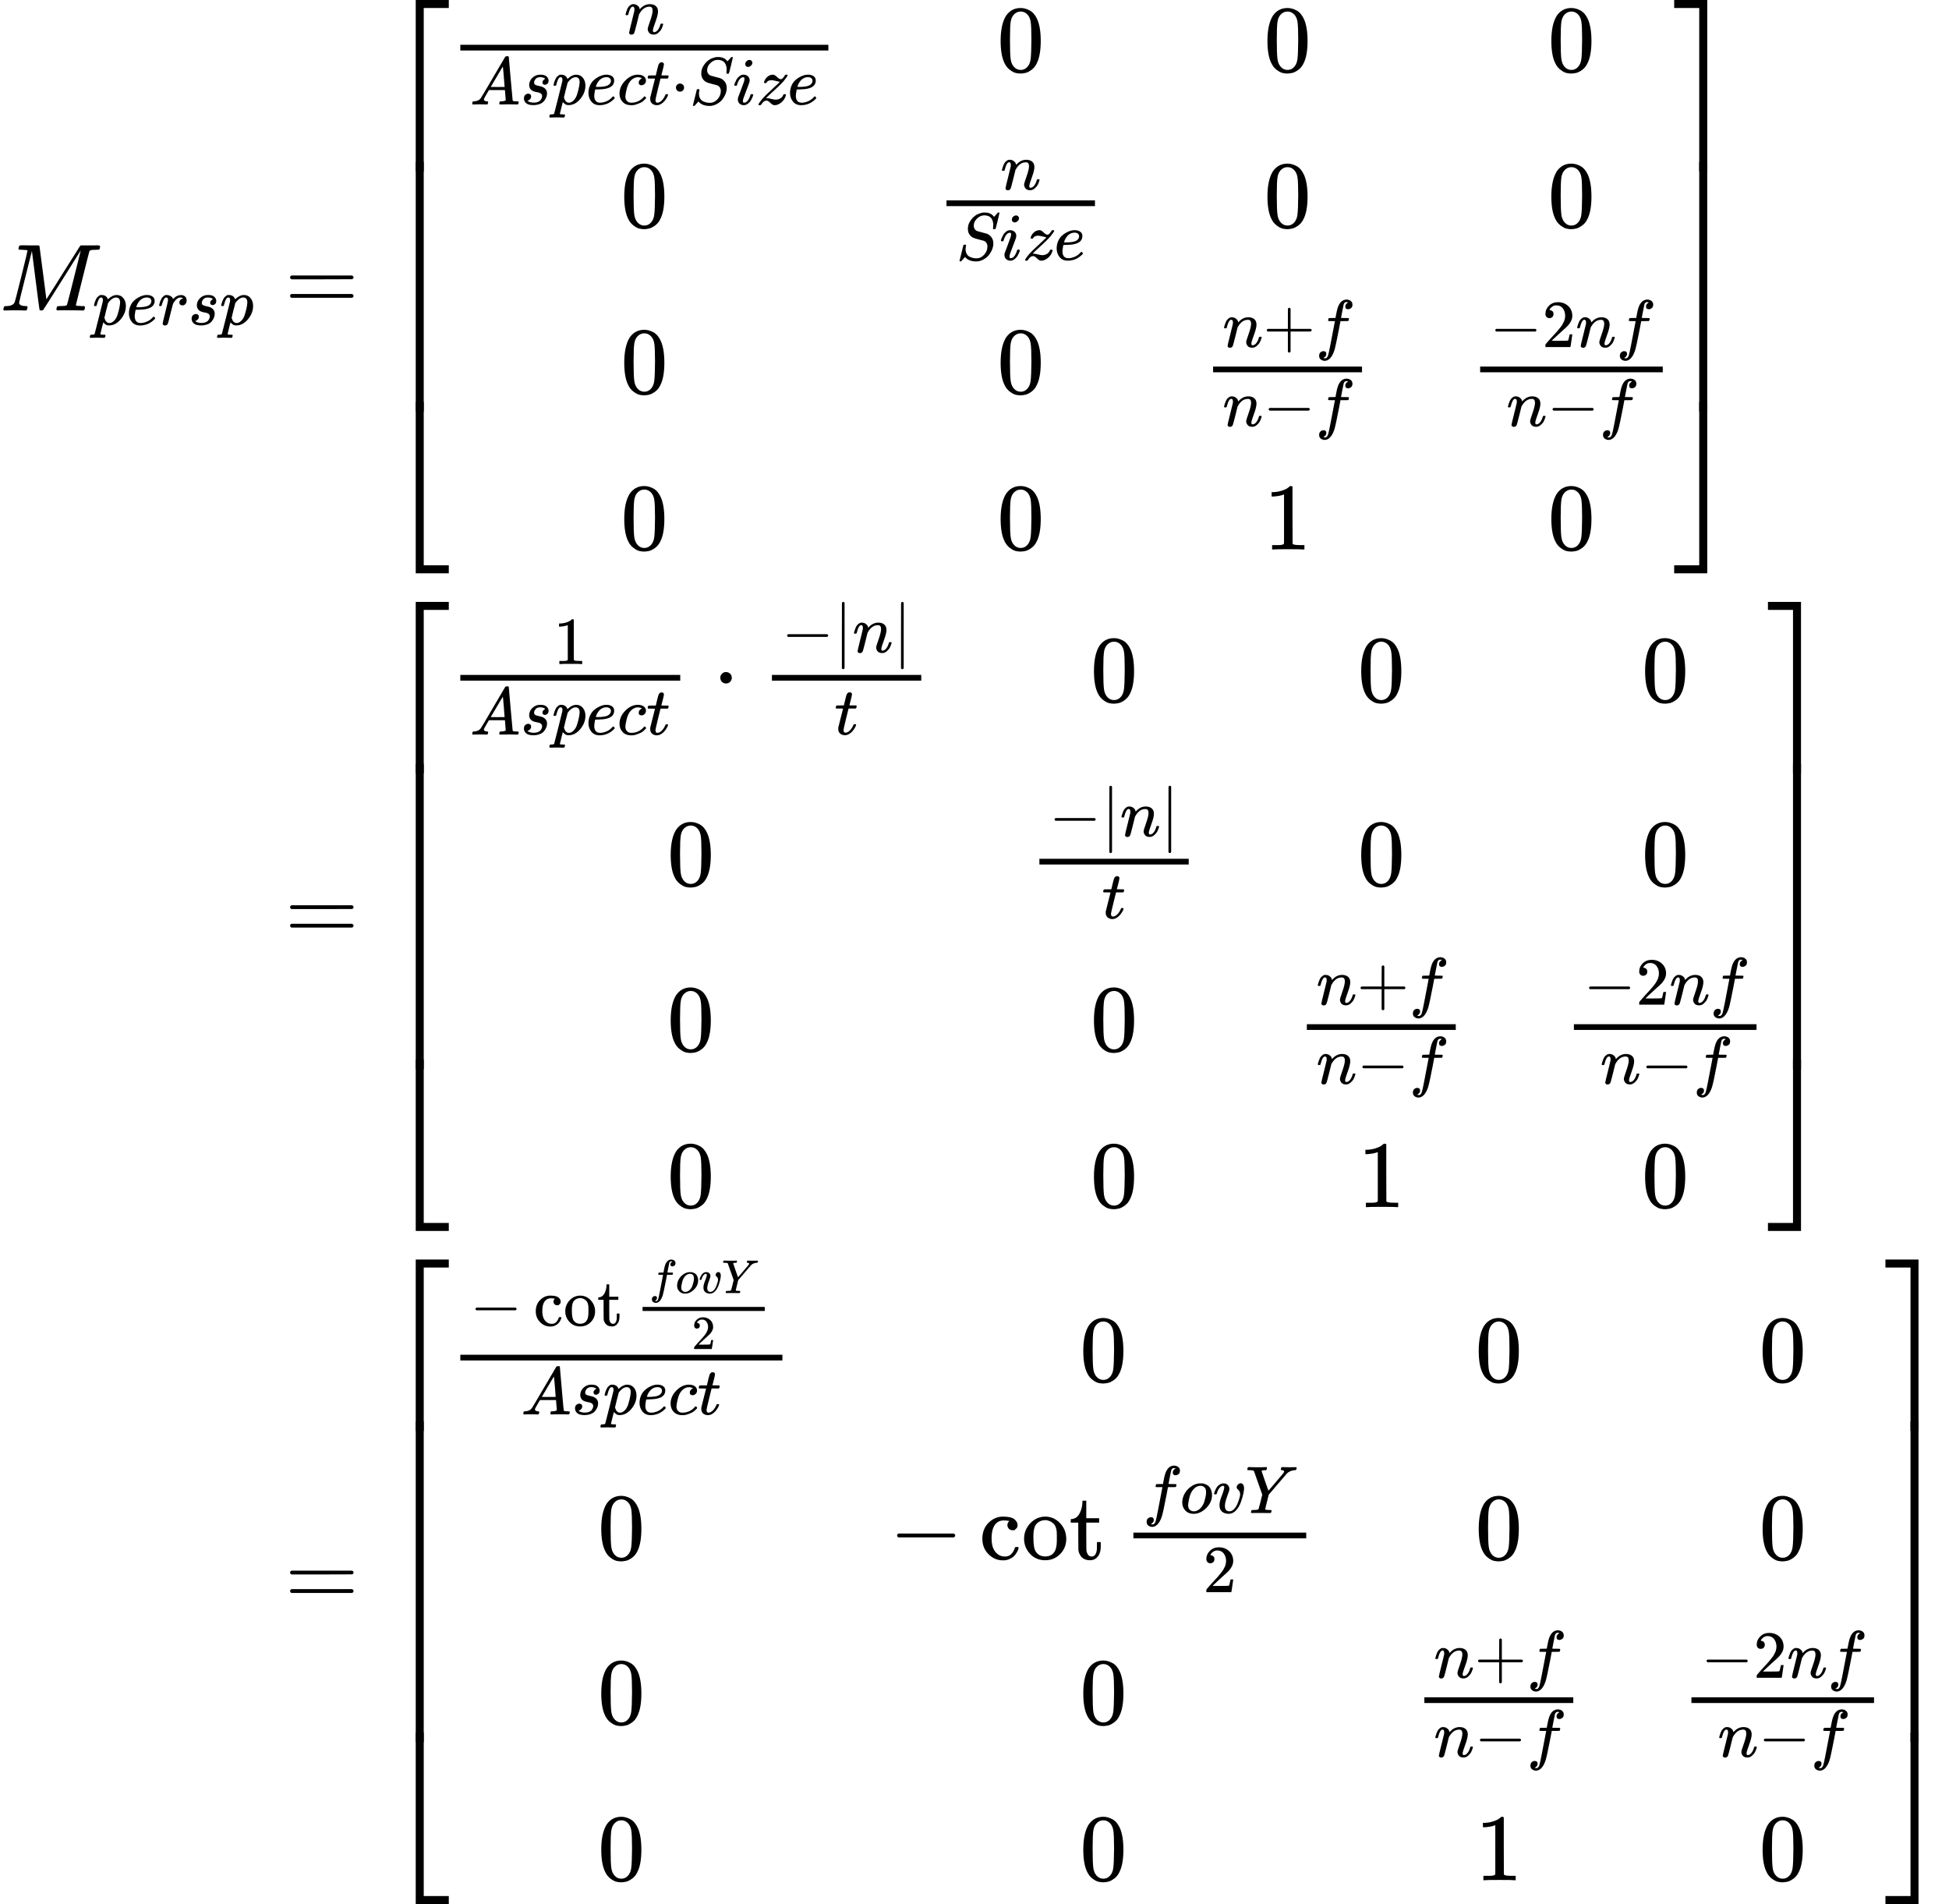<?xml version="1.0" encoding="UTF-8" standalone="no" ?>
<svg xmlns="http://www.w3.org/2000/svg" width="46.287ex" height="45.214ex" viewBox="0 -10242.3 20458.8 19984.6" xmlns:xlink="http://www.w3.org/1999/xlink" aria-hidden="true" style=""><defs><path id="MJX-28-TEX-I-1D440" d="M289 629Q289 635 232 637Q208 637 201 638T194 648Q194 649 196 659Q197 662 198 666T199 671T201 676T203 679T207 681T212 683T220 683T232 684Q238 684 262 684T307 683Q386 683 398 683T414 678Q415 674 451 396L487 117L510 154Q534 190 574 254T662 394Q837 673 839 675Q840 676 842 678T846 681L852 683H948Q965 683 988 683T1017 684Q1051 684 1051 673Q1051 668 1048 656T1045 643Q1041 637 1008 637Q968 636 957 634T939 623Q936 618 867 340T797 59Q797 55 798 54T805 50T822 48T855 46H886Q892 37 892 35Q892 19 885 5Q880 0 869 0Q864 0 828 1T736 2Q675 2 644 2T609 1Q592 1 592 11Q592 13 594 25Q598 41 602 43T625 46Q652 46 685 49Q699 52 704 61Q706 65 742 207T813 490T848 631L654 322Q458 10 453 5Q451 4 449 3Q444 0 433 0Q418 0 415 7Q413 11 374 317L335 624L267 354Q200 88 200 79Q206 46 272 46H282Q288 41 289 37T286 19Q282 3 278 1Q274 0 267 0Q265 0 255 0T221 1T157 2Q127 2 95 1T58 0Q43 0 39 2T35 11Q35 13 38 25T43 40Q45 46 65 46Q135 46 154 86Q158 92 223 354T289 629Z"></path><path id="MJX-28-TEX-I-1D45D" d="M23 287Q24 290 25 295T30 317T40 348T55 381T75 411T101 433T134 442Q209 442 230 378L240 387Q302 442 358 442Q423 442 460 395T497 281Q497 173 421 82T249 -10Q227 -10 210 -4Q199 1 187 11T168 28L161 36Q160 35 139 -51T118 -138Q118 -144 126 -145T163 -148H188Q194 -155 194 -157T191 -175Q188 -187 185 -190T172 -194Q170 -194 161 -194T127 -193T65 -192Q-5 -192 -24 -194H-32Q-39 -187 -39 -183Q-37 -156 -26 -148H-6Q28 -147 33 -136Q36 -130 94 103T155 350Q156 355 156 364Q156 405 131 405Q109 405 94 377T71 316T59 280Q57 278 43 278H29Q23 284 23 287ZM178 102Q200 26 252 26Q282 26 310 49T356 107Q374 141 392 215T411 325V331Q411 405 350 405Q339 405 328 402T306 393T286 380T269 365T254 350T243 336T235 326L232 322Q232 321 229 308T218 264T204 212Q178 106 178 102Z"></path><path id="MJX-28-TEX-I-1D452" d="M39 168Q39 225 58 272T107 350T174 402T244 433T307 442H310Q355 442 388 420T421 355Q421 265 310 237Q261 224 176 223Q139 223 138 221Q138 219 132 186T125 128Q125 81 146 54T209 26T302 45T394 111Q403 121 406 121Q410 121 419 112T429 98T420 82T390 55T344 24T281 -1T205 -11Q126 -11 83 42T39 168ZM373 353Q367 405 305 405Q272 405 244 391T199 357T170 316T154 280T149 261Q149 260 169 260Q282 260 327 284T373 353Z"></path><path id="MJX-28-TEX-I-1D45F" d="M21 287Q22 290 23 295T28 317T38 348T53 381T73 411T99 433T132 442Q161 442 183 430T214 408T225 388Q227 382 228 382T236 389Q284 441 347 441H350Q398 441 422 400Q430 381 430 363Q430 333 417 315T391 292T366 288Q346 288 334 299T322 328Q322 376 378 392Q356 405 342 405Q286 405 239 331Q229 315 224 298T190 165Q156 25 151 16Q138 -11 108 -11Q95 -11 87 -5T76 7T74 17Q74 30 114 189T154 366Q154 405 128 405Q107 405 92 377T68 316T57 280Q55 278 41 278H27Q21 284 21 287Z"></path><path id="MJX-28-TEX-I-1D460" d="M131 289Q131 321 147 354T203 415T300 442Q362 442 390 415T419 355Q419 323 402 308T364 292Q351 292 340 300T328 326Q328 342 337 354T354 372T367 378Q368 378 368 379Q368 382 361 388T336 399T297 405Q249 405 227 379T204 326Q204 301 223 291T278 274T330 259Q396 230 396 163Q396 135 385 107T352 51T289 7T195 -10Q118 -10 86 19T53 87Q53 126 74 143T118 160Q133 160 146 151T160 120Q160 94 142 76T111 58Q109 57 108 57T107 55Q108 52 115 47T146 34T201 27Q237 27 263 38T301 66T318 97T323 122Q323 150 302 164T254 181T195 196T148 231Q131 256 131 289Z"></path><path id="MJX-28-TEX-N-3D" d="M56 347Q56 360 70 367H707Q722 359 722 347Q722 336 708 328L390 327H72Q56 332 56 347ZM56 153Q56 168 72 173H708Q722 163 722 153Q722 140 707 133H70Q56 140 56 153Z"></path><path id="MJX-28-TEX-S4-23A1" d="M319 -645V1154H666V1070H403V-645H319Z"></path><path id="MJX-28-TEX-S4-23A3" d="M319 -644V1155H403V-560H666V-644H319Z"></path><path id="MJX-28-TEX-S4-23A2" d="M319 0V602H403V0H319Z"></path><path id="MJX-28-TEX-I-1D45B" d="M21 287Q22 293 24 303T36 341T56 388T89 425T135 442Q171 442 195 424T225 390T231 369Q231 367 232 367L243 378Q304 442 382 442Q436 442 469 415T503 336T465 179T427 52Q427 26 444 26Q450 26 453 27Q482 32 505 65T540 145Q542 153 560 153Q580 153 580 145Q580 144 576 130Q568 101 554 73T508 17T439 -10Q392 -10 371 17T350 73Q350 92 386 193T423 345Q423 404 379 404H374Q288 404 229 303L222 291L189 157Q156 26 151 16Q138 -11 108 -11Q95 -11 87 -5T76 7T74 17Q74 30 112 180T152 343Q153 348 153 366Q153 405 129 405Q91 405 66 305Q60 285 60 284Q58 278 41 278H27Q21 284 21 287Z"></path><path id="MJX-28-TEX-I-1D434" d="M208 74Q208 50 254 46Q272 46 272 35Q272 34 270 22Q267 8 264 4T251 0Q249 0 239 0T205 1T141 2Q70 2 50 0H42Q35 7 35 11Q37 38 48 46H62Q132 49 164 96Q170 102 345 401T523 704Q530 716 547 716H555H572Q578 707 578 706L606 383Q634 60 636 57Q641 46 701 46Q726 46 726 36Q726 34 723 22Q720 7 718 4T704 0Q701 0 690 0T651 1T578 2Q484 2 455 0H443Q437 6 437 9T439 27Q443 40 445 43L449 46H469Q523 49 533 63L521 213H283L249 155Q208 86 208 74ZM516 260Q516 271 504 416T490 562L463 519Q447 492 400 412L310 260L413 259Q516 259 516 260Z"></path><path id="MJX-28-TEX-I-1D450" d="M34 159Q34 268 120 355T306 442Q362 442 394 418T427 355Q427 326 408 306T360 285Q341 285 330 295T319 325T330 359T352 380T366 386H367Q367 388 361 392T340 400T306 404Q276 404 249 390Q228 381 206 359Q162 315 142 235T121 119Q121 73 147 50Q169 26 205 26H209Q321 26 394 111Q403 121 406 121Q410 121 419 112T429 98T420 83T391 55T346 25T282 0T202 -11Q127 -11 81 37T34 159Z"></path><path id="MJX-28-TEX-I-1D461" d="M26 385Q19 392 19 395Q19 399 22 411T27 425Q29 430 36 430T87 431H140L159 511Q162 522 166 540T173 566T179 586T187 603T197 615T211 624T229 626Q247 625 254 615T261 596Q261 589 252 549T232 470L222 433Q222 431 272 431H323Q330 424 330 420Q330 398 317 385H210L174 240Q135 80 135 68Q135 26 162 26Q197 26 230 60T283 144Q285 150 288 151T303 153H307Q322 153 322 145Q322 142 319 133Q314 117 301 95T267 48T216 6T155 -11Q125 -11 98 4T59 56Q57 64 57 83V101L92 241Q127 382 128 383Q128 385 77 385H26Z"></path><path id="MJX-28-TEX-N-22C5" d="M78 250Q78 274 95 292T138 310Q162 310 180 294T199 251Q199 226 182 208T139 190T96 207T78 250Z"></path><path id="MJX-28-TEX-I-1D446" d="M308 24Q367 24 416 76T466 197Q466 260 414 284Q308 311 278 321T236 341Q176 383 176 462Q176 523 208 573T273 648Q302 673 343 688T407 704H418H425Q521 704 564 640Q565 640 577 653T603 682T623 704Q624 704 627 704T632 705Q645 705 645 698T617 577T585 459T569 456Q549 456 549 465Q549 471 550 475Q550 478 551 494T553 520Q553 554 544 579T526 616T501 641Q465 662 419 662Q362 662 313 616T263 510Q263 480 278 458T319 427Q323 425 389 408T456 390Q490 379 522 342T554 242Q554 216 546 186Q541 164 528 137T492 78T426 18T332 -20Q320 -22 298 -22Q199 -22 144 33L134 44L106 13Q83 -14 78 -18T65 -22Q52 -22 52 -14Q52 -11 110 221Q112 227 130 227H143Q149 221 149 216Q149 214 148 207T144 186T142 153Q144 114 160 87T203 47T255 29T308 24Z"></path><path id="MJX-28-TEX-I-1D456" d="M184 600Q184 624 203 642T247 661Q265 661 277 649T290 619Q290 596 270 577T226 557Q211 557 198 567T184 600ZM21 287Q21 295 30 318T54 369T98 420T158 442Q197 442 223 419T250 357Q250 340 236 301T196 196T154 83Q149 61 149 51Q149 26 166 26Q175 26 185 29T208 43T235 78T260 137Q263 149 265 151T282 153Q302 153 302 143Q302 135 293 112T268 61T223 11T161 -11Q129 -11 102 10T74 74Q74 91 79 106T122 220Q160 321 166 341T173 380Q173 404 156 404H154Q124 404 99 371T61 287Q60 286 59 284T58 281T56 279T53 278T49 278T41 278H27Q21 284 21 287Z"></path><path id="MJX-28-TEX-I-1D467" d="M347 338Q337 338 294 349T231 360Q211 360 197 356T174 346T162 335T155 324L153 320Q150 317 138 317Q117 317 117 325Q117 330 120 339Q133 378 163 406T229 440Q241 442 246 442Q271 442 291 425T329 392T367 375Q389 375 411 408T434 441Q435 442 449 442H462Q468 436 468 434Q468 430 463 420T449 399T432 377T418 358L411 349Q368 298 275 214T160 106L148 94L163 93Q185 93 227 82T290 71Q328 71 360 90T402 140Q406 149 409 151T424 153Q443 153 443 143Q443 138 442 134Q425 72 376 31T278 -11Q252 -11 232 6T193 40T155 57Q111 57 76 -3Q70 -11 59 -11H54H41Q35 -5 35 -2Q35 13 93 84Q132 129 225 214T340 322Q352 338 347 338Z"></path><path id="MJX-28-TEX-N-30" d="M96 585Q152 666 249 666Q297 666 345 640T423 548Q460 465 460 320Q460 165 417 83Q397 41 362 16T301 -15T250 -22Q224 -22 198 -16T137 16T82 83Q39 165 39 320Q39 494 96 585ZM321 597Q291 629 250 629Q208 629 178 597Q153 571 145 525T137 333Q137 175 145 125T181 46Q209 16 250 16Q290 16 318 46Q347 76 354 130T362 333Q362 478 354 524T321 597Z"></path><path id="MJX-28-TEX-N-2B" d="M56 237T56 250T70 270H369V420L370 570Q380 583 389 583Q402 583 409 568V270H707Q722 262 722 250T707 230H409V-68Q401 -82 391 -82H389H387Q375 -82 369 -68V230H70Q56 237 56 250Z"></path><path id="MJX-28-TEX-I-1D453" d="M118 -162Q120 -162 124 -164T135 -167T147 -168Q160 -168 171 -155T187 -126Q197 -99 221 27T267 267T289 382V385H242Q195 385 192 387Q188 390 188 397L195 425Q197 430 203 430T250 431Q298 431 298 432Q298 434 307 482T319 540Q356 705 465 705Q502 703 526 683T550 630Q550 594 529 578T487 561Q443 561 443 603Q443 622 454 636T478 657L487 662Q471 668 457 668Q445 668 434 658T419 630Q412 601 403 552T387 469T380 433Q380 431 435 431Q480 431 487 430T498 424Q499 420 496 407T491 391Q489 386 482 386T428 385H372L349 263Q301 15 282 -47Q255 -132 212 -173Q175 -205 139 -205Q107 -205 81 -186T55 -132Q55 -95 76 -78T118 -61Q162 -61 162 -103Q162 -122 151 -136T127 -157L118 -162Z"></path><path id="MJX-28-TEX-N-2212" d="M84 237T84 250T98 270H679Q694 262 694 250T679 230H98Q84 237 84 250Z"></path><path id="MJX-28-TEX-N-32" d="M109 429Q82 429 66 447T50 491Q50 562 103 614T235 666Q326 666 387 610T449 465Q449 422 429 383T381 315T301 241Q265 210 201 149L142 93L218 92Q375 92 385 97Q392 99 409 186V189H449V186Q448 183 436 95T421 3V0H50V19V31Q50 38 56 46T86 81Q115 113 136 137Q145 147 170 174T204 211T233 244T261 278T284 308T305 340T320 369T333 401T340 431T343 464Q343 527 309 573T212 619Q179 619 154 602T119 569T109 550Q109 549 114 549Q132 549 151 535T170 489Q170 464 154 447T109 429Z"></path><path id="MJX-28-TEX-N-31" d="M213 578L200 573Q186 568 160 563T102 556H83V602H102Q149 604 189 617T245 641T273 663Q275 666 285 666Q294 666 302 660V361L303 61Q310 54 315 52T339 48T401 46H427V0H416Q395 3 257 3Q121 3 100 0H88V46H114Q136 46 152 46T177 47T193 50T201 52T207 57T213 61V578Z"></path><path id="MJX-28-TEX-S4-23A4" d="M0 1070V1154H347V-645H263V1070H0Z"></path><path id="MJX-28-TEX-S4-23A6" d="M263 -560V1155H347V-644H0V-560H263Z"></path><path id="MJX-28-TEX-S4-23A5" d="M263 0V602H347V0H263Z"></path><path id="MJX-28-TEX-N-7C" d="M139 -249H137Q125 -249 119 -235V251L120 737Q130 750 139 750Q152 750 159 735V-235Q151 -249 141 -249H139Z"></path><path id="MJX-28-TEX-N-63" d="M370 305T349 305T313 320T297 358Q297 381 312 396Q317 401 317 402T307 404Q281 408 258 408Q209 408 178 376Q131 329 131 219Q131 137 162 90Q203 29 272 29Q313 29 338 55T374 117Q376 125 379 127T395 129H409Q415 123 415 120Q415 116 411 104T395 71T366 33T318 2T249 -11Q163 -11 99 53T34 214Q34 318 99 383T250 448T370 421T404 357Q404 334 387 320Z"></path><path id="MJX-28-TEX-N-6F" d="M28 214Q28 309 93 378T250 448Q340 448 405 380T471 215Q471 120 407 55T250 -10Q153 -10 91 57T28 214ZM250 30Q372 30 372 193V225V250Q372 272 371 288T364 326T348 362T317 390T268 410Q263 411 252 411Q222 411 195 399Q152 377 139 338T126 246V226Q126 130 145 91Q177 30 250 30Z"></path><path id="MJX-28-TEX-N-74" d="M27 422Q80 426 109 478T141 600V615H181V431H316V385H181V241Q182 116 182 100T189 68Q203 29 238 29Q282 29 292 100Q293 108 293 146V181H333V146V134Q333 57 291 17Q264 -10 221 -10Q187 -10 162 2T124 33T105 68T98 100Q97 107 97 248V385H18V422H27Z"></path><path id="MJX-28-TEX-N-2061" d=""></path><path id="MJX-28-TEX-I-1D45C" d="M201 -11Q126 -11 80 38T34 156Q34 221 64 279T146 380Q222 441 301 441Q333 441 341 440Q354 437 367 433T402 417T438 387T464 338T476 268Q476 161 390 75T201 -11ZM121 120Q121 70 147 48T206 26Q250 26 289 58T351 142Q360 163 374 216T388 308Q388 352 370 375Q346 405 306 405Q243 405 195 347Q158 303 140 230T121 120Z"></path><path id="MJX-28-TEX-I-1D463" d="M173 380Q173 405 154 405Q130 405 104 376T61 287Q60 286 59 284T58 281T56 279T53 278T49 278T41 278H27Q21 284 21 287Q21 294 29 316T53 368T97 419T160 441Q202 441 225 417T249 361Q249 344 246 335Q246 329 231 291T200 202T182 113Q182 86 187 69Q200 26 250 26Q287 26 319 60T369 139T398 222T409 277Q409 300 401 317T383 343T365 361T357 383Q357 405 376 424T417 443Q436 443 451 425T467 367Q467 340 455 284T418 159T347 40T241 -11Q177 -11 139 22Q102 54 102 117Q102 148 110 181T151 298Q173 362 173 380Z"></path><path id="MJX-28-TEX-I-1D44C" d="M66 637Q54 637 49 637T39 638T32 641T30 647T33 664T42 682Q44 683 56 683Q104 680 165 680Q288 680 306 683H316Q322 677 322 674T320 656Q316 643 310 637H298Q242 637 242 624Q242 619 292 477T343 333L346 336Q350 340 358 349T379 373T411 410T454 461Q546 568 561 587T577 618Q577 634 545 637Q528 637 528 647Q528 649 530 661Q533 676 535 679T549 683Q551 683 578 682T657 680Q684 680 713 681T746 682Q763 682 763 673Q763 669 760 657T755 643Q753 637 734 637Q662 632 617 587Q608 578 477 424L348 273L322 169Q295 62 295 57Q295 46 363 46Q379 46 384 45T390 35Q390 33 388 23Q384 6 382 4T366 1Q361 1 324 1T232 2Q170 2 138 2T102 1Q84 1 84 9Q84 14 87 24Q88 27 89 30T90 35T91 39T93 42T96 44T101 45T107 45T116 46T129 46Q168 47 180 50T198 63Q201 68 227 171L252 274L129 623Q128 624 127 625T125 627T122 629T118 631T113 633T105 634T96 635T83 636T66 637Z"></path></defs><g stroke="currentColor" fill="currentColor" stroke-width="0" transform="matrix(1 0 0 -1 0 0)"><g data-mml-node="math"><g data-mml-node="mtable"><g data-mml-node="mtr" transform="translate(0, 6983.6)"><g data-mml-node="mtd"><g data-mml-node="msub"><g data-mml-node="mi"><use xlink:href="#MJX-28-TEX-I-1D440"></use></g><g data-mml-node="TeXAtom" transform="translate(970, -150) scale(0.707)" data-mjx-texclass="ORD"><g data-mml-node="mi"><use xlink:href="#MJX-28-TEX-I-1D45D"></use></g><g data-mml-node="mi" transform="translate(503, 0)"><use xlink:href="#MJX-28-TEX-I-1D452"></use></g><g data-mml-node="mi" transform="translate(969, 0)"><use xlink:href="#MJX-28-TEX-I-1D45F"></use></g><g data-mml-node="mi" transform="translate(1420, 0)"><use xlink:href="#MJX-28-TEX-I-1D460"></use></g><g data-mml-node="mi" transform="translate(1889, 0)"><use xlink:href="#MJX-28-TEX-I-1D45D"></use></g></g></g></g><g data-mml-node="mtd" transform="translate(2711.4, 0)"><g data-mml-node="mi"></g><g data-mml-node="mo" transform="translate(277.8, 0)"><use xlink:href="#MJX-28-TEX-N-3D"></use></g><g data-mml-node="mrow" transform="translate(1333.6, 0)"><g data-mml-node="mo"><use xlink:href="#MJX-28-TEX-S4-23A1" transform="translate(0, 2104.7)"></use><use xlink:href="#MJX-28-TEX-S4-23A3" transform="translate(0, -2114.7)"></use><svg width="667" height="2619.4" y="-1059.7" x="0" viewBox="0 654.9 667 2619.4"><use xlink:href="#MJX-28-TEX-S4-23A2" transform="scale(1, 6.527)"></use></svg></g><g data-mml-node="mtable" transform="translate(667, 0)"><g data-mml-node="mtr" transform="translate(0, 2508.7)"><g data-mml-node="mtd"><g data-mml-node="mfrac"><g data-mml-node="mi" transform="translate(1839.6, 394) scale(0.707)"><use xlink:href="#MJX-28-TEX-I-1D45B"></use></g><g data-mml-node="mrow" transform="translate(220, -346.3) scale(0.707)"><g data-mml-node="mi"><use xlink:href="#MJX-28-TEX-I-1D434"></use></g><g data-mml-node="mi" transform="translate(750, 0)"><use xlink:href="#MJX-28-TEX-I-1D460"></use></g><g data-mml-node="mi" transform="translate(1219, 0)"><use xlink:href="#MJX-28-TEX-I-1D45D"></use></g><g data-mml-node="mi" transform="translate(1722, 0)"><use xlink:href="#MJX-28-TEX-I-1D452"></use></g><g data-mml-node="mi" transform="translate(2188, 0)"><use xlink:href="#MJX-28-TEX-I-1D450"></use></g><g data-mml-node="mi" transform="translate(2621, 0)"><use xlink:href="#MJX-28-TEX-I-1D461"></use></g><g data-mml-node="mo" transform="translate(2982, 0)"><use xlink:href="#MJX-28-TEX-N-22C5"></use></g><g data-mml-node="mi" transform="translate(3260, 0)"><use xlink:href="#MJX-28-TEX-I-1D446"></use></g><g data-mml-node="mi" transform="translate(3905, 0)"><use xlink:href="#MJX-28-TEX-I-1D456"></use></g><g data-mml-node="mi" transform="translate(4250, 0)"><use xlink:href="#MJX-28-TEX-I-1D467"></use></g><g data-mml-node="mi" transform="translate(4715, 0)"><use xlink:href="#MJX-28-TEX-I-1D452"></use></g></g><rect width="3863.5" height="60" x="120" y="220"></rect></g></g><g data-mml-node="mtd" transform="translate(5752.7, 0)"><g data-mml-node="mn"><use xlink:href="#MJX-28-TEX-N-30"></use></g></g><g data-mml-node="mtd" transform="translate(8553.5, 0)"><g data-mml-node="mn"><use xlink:href="#MJX-28-TEX-N-30"></use></g></g><g data-mml-node="mtd" transform="translate(11533.6, 0)"><g data-mml-node="mn"><use xlink:href="#MJX-28-TEX-N-30"></use></g></g></g><g data-mml-node="mtr" transform="translate(0, 875.3)"><g data-mml-node="mtd" transform="translate(1801.8, 0)"><g data-mml-node="mn"><use xlink:href="#MJX-28-TEX-N-30"></use></g></g><g data-mml-node="mtd" transform="translate(5103.5, 0)"><g data-mml-node="mfrac"><g data-mml-node="mi" transform="translate(687, 394) scale(0.707)"><use xlink:href="#MJX-28-TEX-I-1D45B"></use></g><g data-mml-node="mrow" transform="translate(220, -345) scale(0.707)"><g data-mml-node="mi"><use xlink:href="#MJX-28-TEX-I-1D446"></use></g><g data-mml-node="mi" transform="translate(645, 0)"><use xlink:href="#MJX-28-TEX-I-1D456"></use></g><g data-mml-node="mi" transform="translate(990, 0)"><use xlink:href="#MJX-28-TEX-I-1D467"></use></g><g data-mml-node="mi" transform="translate(1455, 0)"><use xlink:href="#MJX-28-TEX-I-1D452"></use></g></g><rect width="1558.4" height="60" x="120" y="220"></rect></g></g><g data-mml-node="mtd" transform="translate(8553.5, 0)"><g data-mml-node="mn"><use xlink:href="#MJX-28-TEX-N-30"></use></g></g><g data-mml-node="mtd" transform="translate(11533.6, 0)"><g data-mml-node="mn"><use xlink:href="#MJX-28-TEX-N-30"></use></g></g></g><g data-mml-node="mtr" transform="translate(0, -868.8)"><g data-mml-node="mtd" transform="translate(1801.8, 0)"><g data-mml-node="mn"><use xlink:href="#MJX-28-TEX-N-30"></use></g></g><g data-mml-node="mtd" transform="translate(5752.7, 0)"><g data-mml-node="mn"><use xlink:href="#MJX-28-TEX-N-30"></use></g></g><g data-mml-node="mtd" transform="translate(7901.9, 0)"><g data-mml-node="mfrac"><g data-mml-node="mrow" transform="translate(220, 485) scale(0.707)"><g data-mml-node="mi"><use xlink:href="#MJX-28-TEX-I-1D45B"></use></g><g data-mml-node="mo" transform="translate(600, 0)"><use xlink:href="#MJX-28-TEX-N-2B"></use></g><g data-mml-node="mi" transform="translate(1378, 0)"><use xlink:href="#MJX-28-TEX-I-1D453"></use></g></g><g data-mml-node="mrow" transform="translate(220, -345) scale(0.707)"><g data-mml-node="mi"><use xlink:href="#MJX-28-TEX-I-1D45B"></use></g><g data-mml-node="mo" transform="translate(600, 0)"><use xlink:href="#MJX-28-TEX-N-2212"></use></g><g data-mml-node="mi" transform="translate(1378, 0)"><use xlink:href="#MJX-28-TEX-I-1D453"></use></g></g><rect width="1563.3" height="60" x="120" y="220"></rect></g></g><g data-mml-node="mtd" transform="translate(10705.2, 0)"><g data-mml-node="mfrac"><g data-mml-node="mrow" transform="translate(220, 485) scale(0.707)"><g data-mml-node="mo"><use xlink:href="#MJX-28-TEX-N-2212"></use></g><g data-mml-node="mn" transform="translate(778, 0)"><use xlink:href="#MJX-28-TEX-N-32"></use></g><g data-mml-node="mi" transform="translate(1278, 0)"><use xlink:href="#MJX-28-TEX-I-1D45B"></use></g><g data-mml-node="mi" transform="translate(1878, 0)"><use xlink:href="#MJX-28-TEX-I-1D453"></use></g></g><g data-mml-node="mrow" transform="translate(396.8, -345) scale(0.707)"><g data-mml-node="mi"><use xlink:href="#MJX-28-TEX-I-1D45B"></use></g><g data-mml-node="mo" transform="translate(600, 0)"><use xlink:href="#MJX-28-TEX-N-2212"></use></g><g data-mml-node="mi" transform="translate(1378, 0)"><use xlink:href="#MJX-28-TEX-I-1D453"></use></g></g><rect width="1916.9" height="60" x="120" y="220"></rect></g></g></g><g data-mml-node="mtr" transform="translate(0, -2508.7)"><g data-mml-node="mtd" transform="translate(1801.8, 0)"><g data-mml-node="mn"><use xlink:href="#MJX-28-TEX-N-30"></use></g></g><g data-mml-node="mtd" transform="translate(5752.7, 0)"><g data-mml-node="mn"><use xlink:href="#MJX-28-TEX-N-30"></use></g></g><g data-mml-node="mtd" transform="translate(8553.5, 0)"><g data-mml-node="mn"><use xlink:href="#MJX-28-TEX-N-31"></use></g></g><g data-mml-node="mtd" transform="translate(11533.6, 0)"><g data-mml-node="mn"><use xlink:href="#MJX-28-TEX-N-30"></use></g></g></g></g><g data-mml-node="mo" transform="translate(13529, 0)"><use xlink:href="#MJX-28-TEX-S4-23A4" transform="translate(0, 2104.7)"></use><use xlink:href="#MJX-28-TEX-S4-23A6" transform="translate(0, -2114.7)"></use><svg width="667" height="2619.4" y="-1059.7" x="0" viewBox="0 654.9 667 2619.4"><use xlink:href="#MJX-28-TEX-S4-23A5" transform="scale(1, 6.527)"></use></svg></g></g></g></g><g data-mml-node="mtr" transform="translate(0, 373.6)"><g data-mml-node="mtd" transform="translate(2711.4, 0)"></g><g data-mml-node="mtd" transform="translate(2711.4, 0)"><g data-mml-node="mi"></g><g data-mml-node="mo" transform="translate(277.8, 0)"><use xlink:href="#MJX-28-TEX-N-3D"></use></g><g data-mml-node="mrow" transform="translate(1333.6, 0)"><g data-mml-node="mo"><use xlink:href="#MJX-28-TEX-S4-23A1" transform="translate(0, 2397.2)"></use><use xlink:href="#MJX-28-TEX-S4-23A3" transform="translate(0, -2407.2)"></use><svg width="667" height="3204.5" y="-1352.2" x="0" viewBox="0 801.1 667 3204.5"><use xlink:href="#MJX-28-TEX-S4-23A2" transform="scale(1, 7.985)"></use></svg></g><g data-mml-node="mtable" transform="translate(667, 0)"><g data-mml-node="mtr" transform="translate(0, 2504.8)"><g data-mml-node="mtd"><g data-mml-node="mfrac"><g data-mml-node="mn" transform="translate(1097.5, 394) scale(0.707)"><use xlink:href="#MJX-28-TEX-N-31"></use></g><g data-mml-node="mrow" transform="translate(220, -346.3) scale(0.707)"><g data-mml-node="mi"><use xlink:href="#MJX-28-TEX-I-1D434"></use></g><g data-mml-node="mi" transform="translate(750, 0)"><use xlink:href="#MJX-28-TEX-I-1D460"></use></g><g data-mml-node="mi" transform="translate(1219, 0)"><use xlink:href="#MJX-28-TEX-I-1D45D"></use></g><g data-mml-node="mi" transform="translate(1722, 0)"><use xlink:href="#MJX-28-TEX-I-1D452"></use></g><g data-mml-node="mi" transform="translate(2188, 0)"><use xlink:href="#MJX-28-TEX-I-1D450"></use></g><g data-mml-node="mi" transform="translate(2621, 0)"><use xlink:href="#MJX-28-TEX-I-1D461"></use></g></g><rect width="2308.6" height="60" x="120" y="220"></rect></g><g data-mml-node="mo" transform="translate(2770.8, 0)"><use xlink:href="#MJX-28-TEX-N-22C5"></use></g><g data-mml-node="mfrac" transform="translate(3271, 0)"><g data-mml-node="mrow" transform="translate(220, 516.4) scale(0.707)"><g data-mml-node="mo"><use xlink:href="#MJX-28-TEX-N-2212"></use></g><g data-mml-node="mrow" transform="translate(778, 0)"><g data-mml-node="mo"><use xlink:href="#MJX-28-TEX-N-7C"></use></g><g data-mml-node="mi" transform="translate(278, 0)"><use xlink:href="#MJX-28-TEX-I-1D45B"></use></g><g data-mml-node="mo" transform="translate(878, 0)"><use xlink:href="#MJX-28-TEX-N-7C"></use></g></g></g><g data-mml-node="mi" transform="translate(776.1, -345) scale(0.707)"><use xlink:href="#MJX-28-TEX-I-1D461"></use></g><rect width="1567.5" height="60" x="120" y="220"></rect></g></g><g data-mml-node="mtd" transform="translate(6732.4, 0)"><g data-mml-node="mn"><use xlink:href="#MJX-28-TEX-N-30"></use></g></g><g data-mml-node="mtd" transform="translate(9537.8, 0)"><g data-mml-node="mn"><use xlink:href="#MJX-28-TEX-N-30"></use></g></g><g data-mml-node="mtd" transform="translate(12517.9, 0)"><g data-mml-node="mn"><use xlink:href="#MJX-28-TEX-N-30"></use></g></g></g><g data-mml-node="mtr" transform="translate(0, 575)"><g data-mml-node="mtd" transform="translate(2289.3, 0)"><g data-mml-node="mn"><use xlink:href="#MJX-28-TEX-N-30"></use></g></g><g data-mml-node="mtd" transform="translate(6078.6, 0)"><g data-mml-node="mfrac"><g data-mml-node="mrow" transform="translate(220, 516.4) scale(0.707)"><g data-mml-node="mo"><use xlink:href="#MJX-28-TEX-N-2212"></use></g><g data-mml-node="mrow" transform="translate(778, 0)"><g data-mml-node="mo"><use xlink:href="#MJX-28-TEX-N-7C"></use></g><g data-mml-node="mi" transform="translate(278, 0)"><use xlink:href="#MJX-28-TEX-I-1D45B"></use></g><g data-mml-node="mo" transform="translate(878, 0)"><use xlink:href="#MJX-28-TEX-N-7C"></use></g></g></g><g data-mml-node="mi" transform="translate(776.1, -345) scale(0.707)"><use xlink:href="#MJX-28-TEX-I-1D461"></use></g><rect width="1567.5" height="60" x="120" y="220"></rect></g></g><g data-mml-node="mtd" transform="translate(9537.8, 0)"><g data-mml-node="mn"><use xlink:href="#MJX-28-TEX-N-30"></use></g></g><g data-mml-node="mtd" transform="translate(12517.9, 0)"><g data-mml-node="mn"><use xlink:href="#MJX-28-TEX-N-30"></use></g></g></g><g data-mml-node="mtr" transform="translate(0, -1161.3)"><g data-mml-node="mtd" transform="translate(2289.3, 0)"><g data-mml-node="mn"><use xlink:href="#MJX-28-TEX-N-30"></use></g></g><g data-mml-node="mtd" transform="translate(6732.4, 0)"><g data-mml-node="mn"><use xlink:href="#MJX-28-TEX-N-30"></use></g></g><g data-mml-node="mtd" transform="translate(8886.1, 0)"><g data-mml-node="mfrac"><g data-mml-node="mrow" transform="translate(220, 485) scale(0.707)"><g data-mml-node="mi"><use xlink:href="#MJX-28-TEX-I-1D45B"></use></g><g data-mml-node="mo" transform="translate(600, 0)"><use xlink:href="#MJX-28-TEX-N-2B"></use></g><g data-mml-node="mi" transform="translate(1378, 0)"><use xlink:href="#MJX-28-TEX-I-1D453"></use></g></g><g data-mml-node="mrow" transform="translate(220, -345) scale(0.707)"><g data-mml-node="mi"><use xlink:href="#MJX-28-TEX-I-1D45B"></use></g><g data-mml-node="mo" transform="translate(600, 0)"><use xlink:href="#MJX-28-TEX-N-2212"></use></g><g data-mml-node="mi" transform="translate(1378, 0)"><use xlink:href="#MJX-28-TEX-I-1D453"></use></g></g><rect width="1563.3" height="60" x="120" y="220"></rect></g></g><g data-mml-node="mtd" transform="translate(11689.4, 0)"><g data-mml-node="mfrac"><g data-mml-node="mrow" transform="translate(220, 485) scale(0.707)"><g data-mml-node="mo"><use xlink:href="#MJX-28-TEX-N-2212"></use></g><g data-mml-node="mn" transform="translate(778, 0)"><use xlink:href="#MJX-28-TEX-N-32"></use></g><g data-mml-node="mi" transform="translate(1278, 0)"><use xlink:href="#MJX-28-TEX-I-1D45B"></use></g><g data-mml-node="mi" transform="translate(1878, 0)"><use xlink:href="#MJX-28-TEX-I-1D453"></use></g></g><g data-mml-node="mrow" transform="translate(396.8, -345) scale(0.707)"><g data-mml-node="mi"><use xlink:href="#MJX-28-TEX-I-1D45B"></use></g><g data-mml-node="mo" transform="translate(600, 0)"><use xlink:href="#MJX-28-TEX-N-2212"></use></g><g data-mml-node="mi" transform="translate(1378, 0)"><use xlink:href="#MJX-28-TEX-I-1D453"></use></g></g><rect width="1916.9" height="60" x="120" y="220"></rect></g></g></g><g data-mml-node="mtr" transform="translate(0, -2801.2)"><g data-mml-node="mtd" transform="translate(2289.3, 0)"><g data-mml-node="mn"><use xlink:href="#MJX-28-TEX-N-30"></use></g></g><g data-mml-node="mtd" transform="translate(6732.4, 0)"><g data-mml-node="mn"><use xlink:href="#MJX-28-TEX-N-30"></use></g></g><g data-mml-node="mtd" transform="translate(9537.8, 0)"><g data-mml-node="mn"><use xlink:href="#MJX-28-TEX-N-31"></use></g></g><g data-mml-node="mtd" transform="translate(12517.9, 0)"><g data-mml-node="mn"><use xlink:href="#MJX-28-TEX-N-30"></use></g></g></g></g><g data-mml-node="mo" transform="translate(14513.3, 0)"><use xlink:href="#MJX-28-TEX-S4-23A4" transform="translate(0, 2397.2)"></use><use xlink:href="#MJX-28-TEX-S4-23A6" transform="translate(0, -2407.2)"></use><svg width="667" height="3204.5" y="-1352.2" x="0" viewBox="0 801.1 667 3204.5"><use xlink:href="#MJX-28-TEX-S4-23A5" transform="scale(1, 7.985)"></use></svg></g></g></g></g><g data-mml-node="mtr" transform="translate(0, -6610)"><g data-mml-node="mtd" transform="translate(2711.4, 0)"></g><g data-mml-node="mtd" transform="translate(2711.4, 0)"><g data-mml-node="mi"></g><g data-mml-node="mo" transform="translate(277.8, 0)"><use xlink:href="#MJX-28-TEX-N-3D"></use></g><g data-mml-node="mrow" transform="translate(1333.6, 0)"><g data-mml-node="mo"><use xlink:href="#MJX-28-TEX-S4-23A1" transform="translate(0, 2478.4)"></use><use xlink:href="#MJX-28-TEX-S4-23A3" transform="translate(0, -2488.4)"></use><svg width="667" height="3366.7" y="-1433.4" x="0" viewBox="0 841.7 667 3366.7"><use xlink:href="#MJX-28-TEX-S4-23A2" transform="scale(1, 8.389)"></use></svg></g><g data-mml-node="mtable" transform="translate(667, 0)"><g data-mml-node="mtr" transform="translate(0, 2353)"><g data-mml-node="mtd"><g data-mml-node="mfrac"><g data-mml-node="mrow" transform="translate(220, 584) scale(0.707)"><g data-mml-node="mo"><use xlink:href="#MJX-28-TEX-N-2212"></use></g><g data-mml-node="mi" transform="translate(944.7, 0)"><use xlink:href="#MJX-28-TEX-N-63"></use><use xlink:href="#MJX-28-TEX-N-6F" transform="translate(444, 0)"></use><use xlink:href="#MJX-28-TEX-N-74" transform="translate(944, 0)"></use></g><g data-mml-node="mo" transform="translate(2277.7, 0)"><use xlink:href="#MJX-28-TEX-N-2061"></use></g><g data-mml-node="mfrac" transform="translate(2444.3, 0)"><g data-mml-node="mrow" transform="translate(220, 485) scale(0.707)"><g data-mml-node="mi"><use xlink:href="#MJX-28-TEX-I-1D453"></use></g><g data-mml-node="mi" transform="translate(550, 0)"><use xlink:href="#MJX-28-TEX-I-1D45C"></use></g><g data-mml-node="mi" transform="translate(1035, 0)"><use xlink:href="#MJX-28-TEX-I-1D463"></use></g><g data-mml-node="mi" transform="translate(1520, 0)"><use xlink:href="#MJX-28-TEX-I-1D44C"></use></g></g><g data-mml-node="mn" transform="translate(850.4, -345) scale(0.707)"><use xlink:href="#MJX-28-TEX-N-32"></use></g><rect width="1814.3" height="60" x="120" y="220"></rect></g></g><g data-mml-node="mrow" transform="translate(756.2, -346.3) scale(0.707)"><g data-mml-node="mi"><use xlink:href="#MJX-28-TEX-I-1D434"></use></g><g data-mml-node="mi" transform="translate(750, 0)"><use xlink:href="#MJX-28-TEX-I-1D460"></use></g><g data-mml-node="mi" transform="translate(1219, 0)"><use xlink:href="#MJX-28-TEX-I-1D45D"></use></g><g data-mml-node="mi" transform="translate(1722, 0)"><use xlink:href="#MJX-28-TEX-I-1D452"></use></g><g data-mml-node="mi" transform="translate(2188, 0)"><use xlink:href="#MJX-28-TEX-I-1D450"></use></g><g data-mml-node="mi" transform="translate(2621, 0)"><use xlink:href="#MJX-28-TEX-I-1D461"></use></g></g><rect width="3381" height="60" x="120" y="220"></rect></g></g><g data-mml-node="mtd" transform="translate(6620.4, 0)"><g data-mml-node="mn"><use xlink:href="#MJX-28-TEX-N-30"></use></g></g><g data-mml-node="mtd" transform="translate(10771.3, 0)"><g data-mml-node="mn"><use xlink:href="#MJX-28-TEX-N-30"></use></g></g><g data-mml-node="mtd" transform="translate(13751.4, 0)"><g data-mml-node="mn"><use xlink:href="#MJX-28-TEX-N-30"></use></g></g></g><g data-mml-node="mtr" transform="translate(0, 486.1)"><g data-mml-node="mtd" transform="translate(1560.5, 0)"><g data-mml-node="mn"><use xlink:href="#MJX-28-TEX-N-30"></use></g></g><g data-mml-node="mtd" transform="translate(4621, 0)"><g data-mml-node="mo"><use xlink:href="#MJX-28-TEX-N-2212"></use></g><g data-mml-node="mi" transform="translate(944.7, 0)"><use xlink:href="#MJX-28-TEX-N-63"></use><use xlink:href="#MJX-28-TEX-N-6F" transform="translate(444, 0)"></use><use xlink:href="#MJX-28-TEX-N-74" transform="translate(944, 0)"></use></g><g data-mml-node="mo" transform="translate(2277.7, 0)"><use xlink:href="#MJX-28-TEX-N-2061"></use></g><g data-mml-node="mfrac" transform="translate(2444.3, 0)"><g data-mml-node="mrow" transform="translate(220, 485) scale(0.707)"><g data-mml-node="mi"><use xlink:href="#MJX-28-TEX-I-1D453"></use></g><g data-mml-node="mi" transform="translate(550, 0)"><use xlink:href="#MJX-28-TEX-I-1D45C"></use></g><g data-mml-node="mi" transform="translate(1035, 0)"><use xlink:href="#MJX-28-TEX-I-1D463"></use></g><g data-mml-node="mi" transform="translate(1520, 0)"><use xlink:href="#MJX-28-TEX-I-1D44C"></use></g></g><g data-mml-node="mn" transform="translate(850.4, -345) scale(0.707)"><use xlink:href="#MJX-28-TEX-N-32"></use></g><rect width="1814.3" height="60" x="120" y="220"></rect></g></g><g data-mml-node="mtd" transform="translate(10771.3, 0)"><g data-mml-node="mn"><use xlink:href="#MJX-28-TEX-N-30"></use></g></g><g data-mml-node="mtd" transform="translate(13751.4, 0)"><g data-mml-node="mn"><use xlink:href="#MJX-28-TEX-N-30"></use></g></g></g><g data-mml-node="mtr" transform="translate(0, -1242.4)"><g data-mml-node="mtd" transform="translate(1560.5, 0)"><g data-mml-node="mn"><use xlink:href="#MJX-28-TEX-N-30"></use></g></g><g data-mml-node="mtd" transform="translate(6620.4, 0)"><g data-mml-node="mn"><use xlink:href="#MJX-28-TEX-N-30"></use></g></g><g data-mml-node="mtd" transform="translate(10119.7, 0)"><g data-mml-node="mfrac"><g data-mml-node="mrow" transform="translate(220, 485) scale(0.707)"><g data-mml-node="mi"><use xlink:href="#MJX-28-TEX-I-1D45B"></use></g><g data-mml-node="mo" transform="translate(600, 0)"><use xlink:href="#MJX-28-TEX-N-2B"></use></g><g data-mml-node="mi" transform="translate(1378, 0)"><use xlink:href="#MJX-28-TEX-I-1D453"></use></g></g><g data-mml-node="mrow" transform="translate(220, -345) scale(0.707)"><g data-mml-node="mi"><use xlink:href="#MJX-28-TEX-I-1D45B"></use></g><g data-mml-node="mo" transform="translate(600, 0)"><use xlink:href="#MJX-28-TEX-N-2212"></use></g><g data-mml-node="mi" transform="translate(1378, 0)"><use xlink:href="#MJX-28-TEX-I-1D453"></use></g></g><rect width="1563.3" height="60" x="120" y="220"></rect></g></g><g data-mml-node="mtd" transform="translate(12923, 0)"><g data-mml-node="mfrac"><g data-mml-node="mrow" transform="translate(220, 485) scale(0.707)"><g data-mml-node="mo"><use xlink:href="#MJX-28-TEX-N-2212"></use></g><g data-mml-node="mn" transform="translate(778, 0)"><use xlink:href="#MJX-28-TEX-N-32"></use></g><g data-mml-node="mi" transform="translate(1278, 0)"><use xlink:href="#MJX-28-TEX-I-1D45B"></use></g><g data-mml-node="mi" transform="translate(1878, 0)"><use xlink:href="#MJX-28-TEX-I-1D453"></use></g></g><g data-mml-node="mrow" transform="translate(396.8, -345) scale(0.707)"><g data-mml-node="mi"><use xlink:href="#MJX-28-TEX-I-1D45B"></use></g><g data-mml-node="mo" transform="translate(600, 0)"><use xlink:href="#MJX-28-TEX-N-2212"></use></g><g data-mml-node="mi" transform="translate(1378, 0)"><use xlink:href="#MJX-28-TEX-I-1D453"></use></g></g><rect width="1916.9" height="60" x="120" y="220"></rect></g></g></g><g data-mml-node="mtr" transform="translate(0, -2882.4)"><g data-mml-node="mtd" transform="translate(1560.5, 0)"><g data-mml-node="mn"><use xlink:href="#MJX-28-TEX-N-30"></use></g></g><g data-mml-node="mtd" transform="translate(6620.4, 0)"><g data-mml-node="mn"><use xlink:href="#MJX-28-TEX-N-30"></use></g></g><g data-mml-node="mtd" transform="translate(10771.3, 0)"><g data-mml-node="mn"><use xlink:href="#MJX-28-TEX-N-31"></use></g></g><g data-mml-node="mtd" transform="translate(13751.4, 0)"><g data-mml-node="mn"><use xlink:href="#MJX-28-TEX-N-30"></use></g></g></g></g><g data-mml-node="mo" transform="translate(15746.8, 0)"><use xlink:href="#MJX-28-TEX-S4-23A4" transform="translate(0, 2478.4)"></use><use xlink:href="#MJX-28-TEX-S4-23A6" transform="translate(0, -2488.4)"></use><svg width="667" height="3366.7" y="-1433.4" x="0" viewBox="0 841.7 667 3366.7"><use xlink:href="#MJX-28-TEX-S4-23A5" transform="scale(1, 8.389)"></use></svg></g></g></g></g></g></g></g></svg>